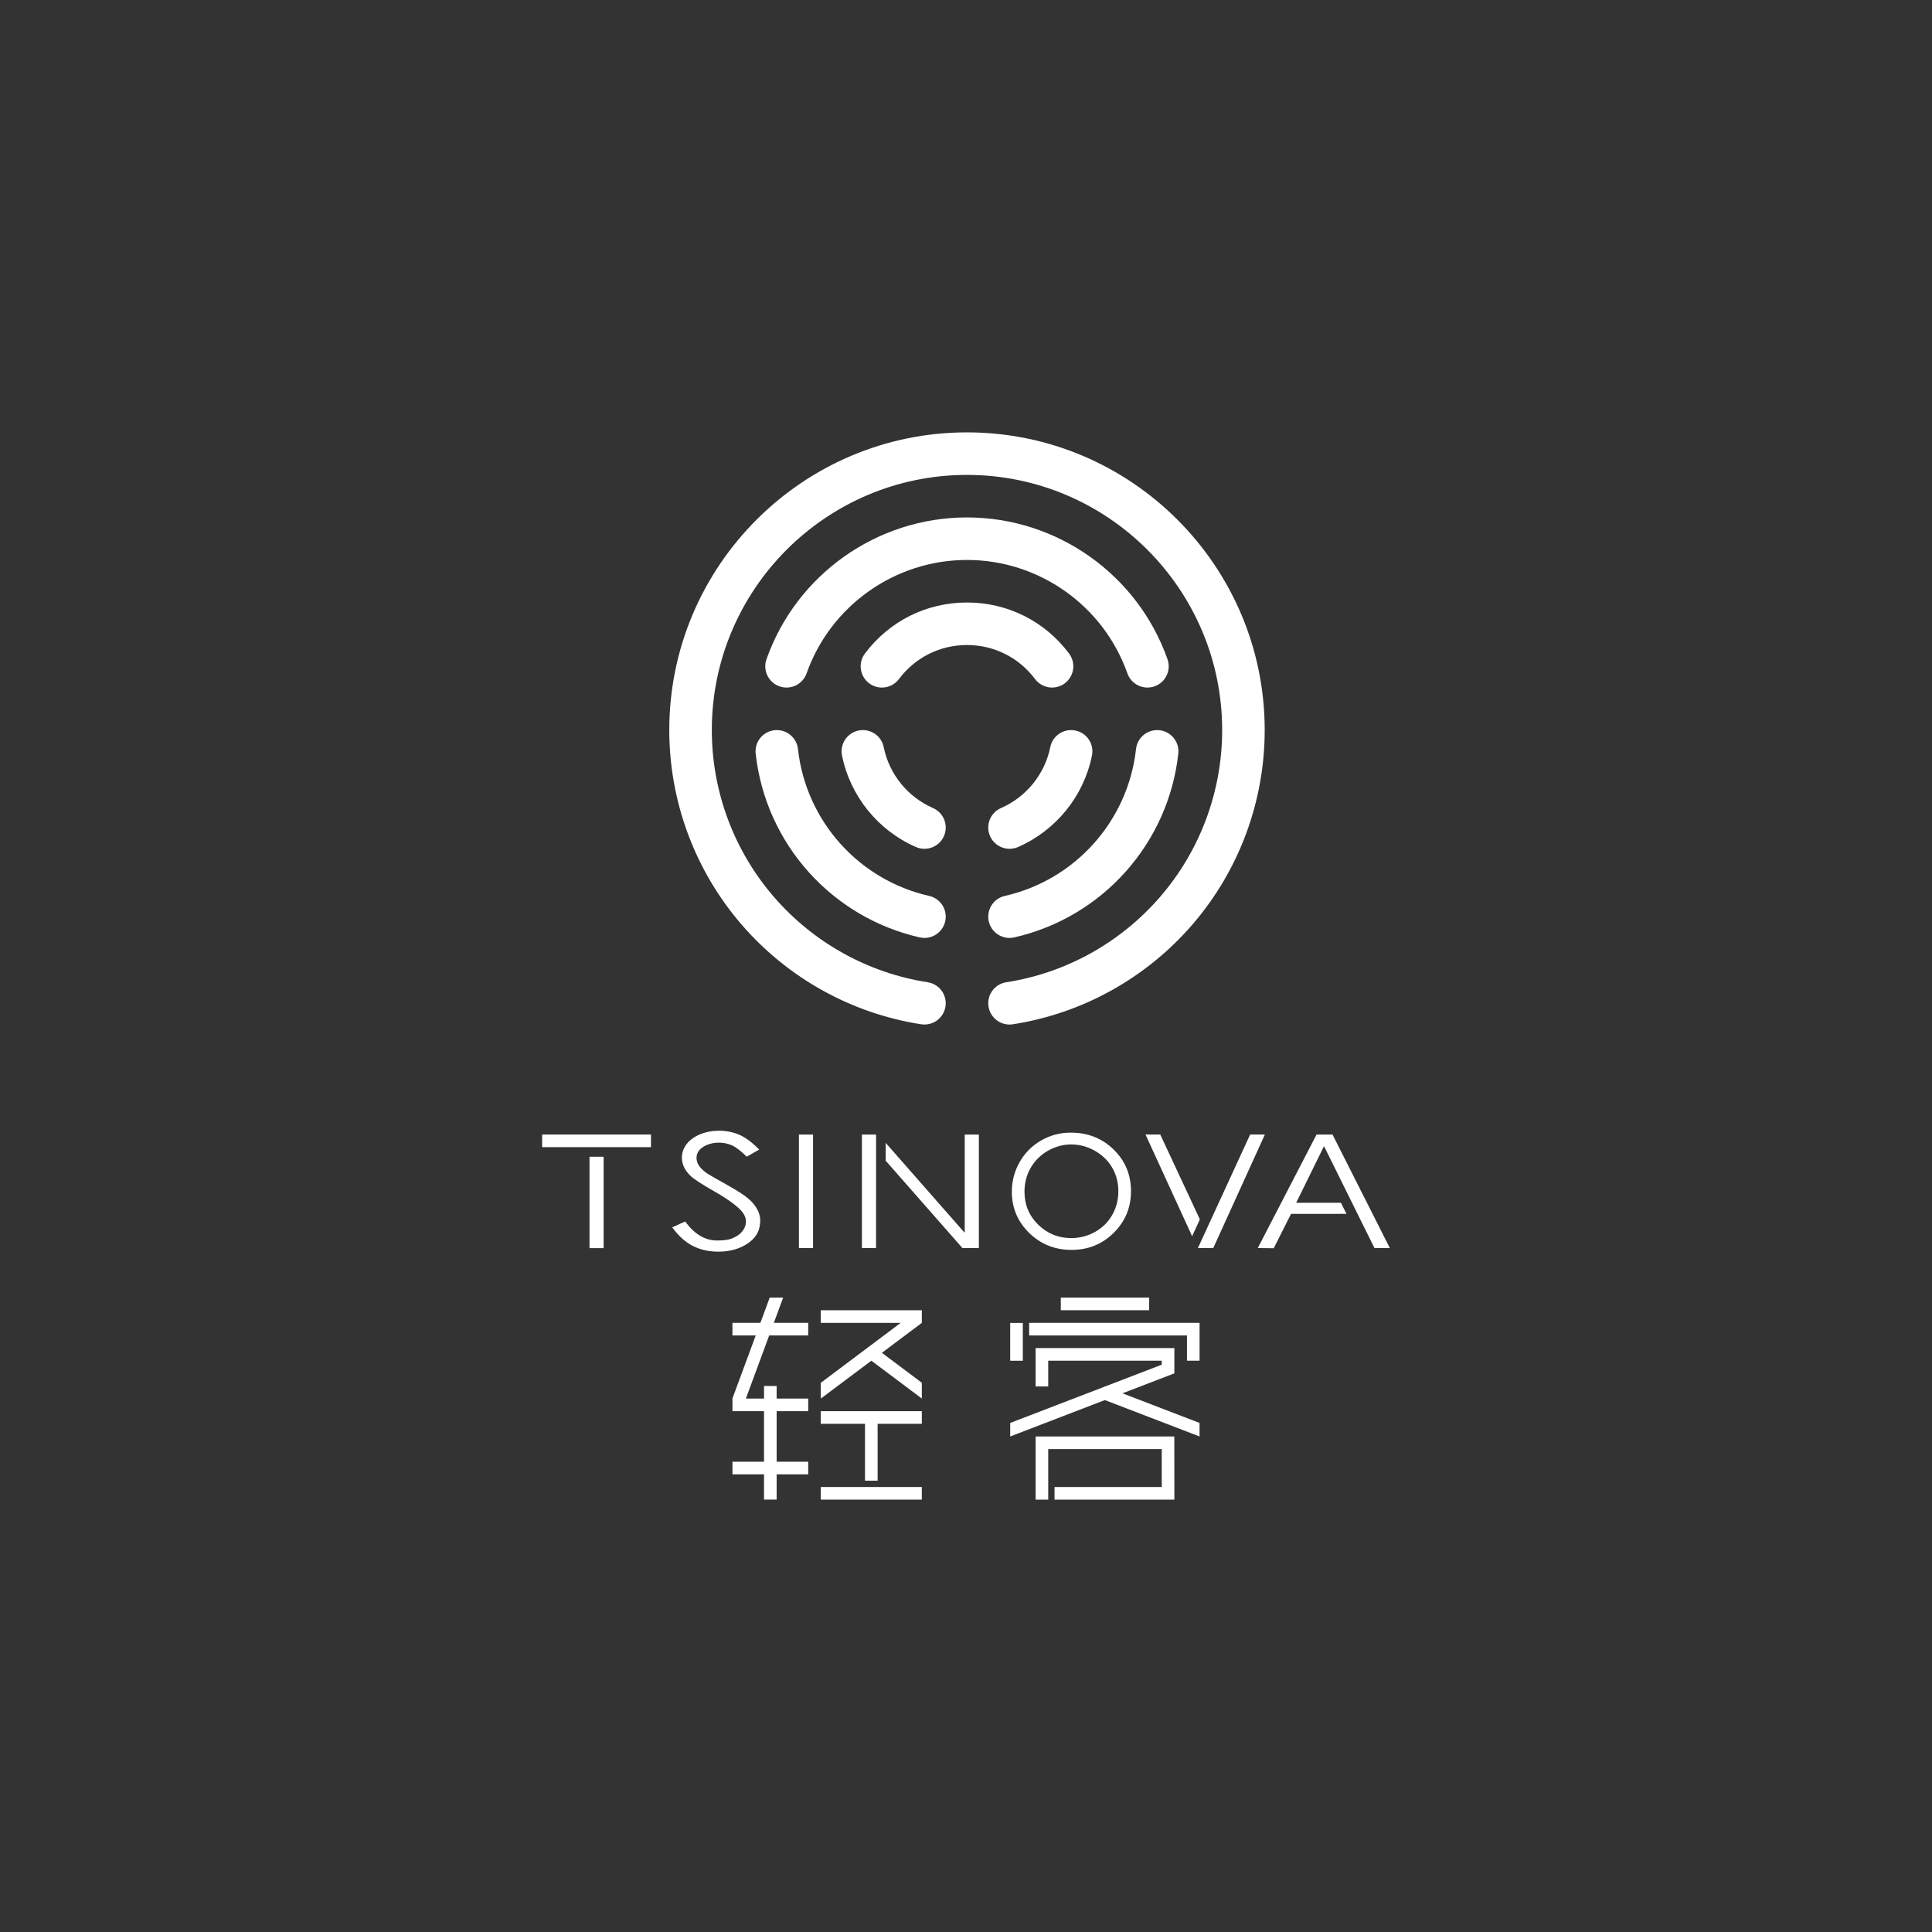 <?xml version="1.0" encoding="utf-8"?>
<!-- Generator: Adobe Illustrator 16.0.0, SVG Export Plug-In . SVG Version: 6.00 Build 0)  -->
<!DOCTYPE svg PUBLIC "-//W3C//DTD SVG 1.1//EN" "http://www.w3.org/Graphics/SVG/1.1/DTD/svg11.dtd">
<svg version="1.1" id="Layer_1" xmlns="http://www.w3.org/2000/svg" xmlns:xlink="http://www.w3.org/1999/xlink" x="0px" y="0px"
	 width="500px" height="500px" viewBox="0 0 500 500" enable-background="new 0 0 500 500" xml:space="preserve">
<rect x="0" y="0" width="500" height="500" fill="#333333" stroke="none"/>
<g id="XMLID_74_">
	<g id="XMLID_108_">
		<g id="XMLID_127_">
			<g id="XMLID_134_">
				<rect id="XMLID_72_" x="274.537" y="335.821" fill="#FFFFFF" width="22.867" height="3.266"/>
				<g id="XMLID_135_">
					<polygon id="XMLID_71_" fill="#FFFFFF" points="303.91,371.754 268.014,371.754 268.014,388.102 271.279,388.102 
						271.279,375.02 300.658,375.02 300.658,384.836 272.914,384.836 272.914,388.102 303.91,388.102 303.926,388.102 					"/>
					<g id="XMLID_137_">
						<polygon id="XMLID_70_" fill="#FFFFFF" points="266.342,342.35 266.342,345.616 307.186,345.616 307.186,352.146 
							310.451,352.146 310.451,342.374 310.451,342.35 						"/>
						<rect id="XMLID_69_" x="261.438" y="342.374" fill="#FFFFFF" width="3.266" height="9.783"/>
					</g>
					<polygon id="XMLID_67_" fill="#FFFFFF" points="303.926,355.424 303.926,355.424 303.926,355.424 303.926,355.424 
						303.926,355.424 303.926,348.88 268.014,348.88 268.014,358.807 271.279,358.807 271.279,352.146 300.658,352.146 
						300.658,353.181 261.438,368.257 261.438,371.757 285.938,362.337 310.443,371.757 310.443,368.257 290.492,360.586 					"/>
				</g>
			</g>
			<g id="XMLID_128_">
				<g id="XMLID_129_">
					<polygon id="XMLID_66_" fill="#FFFFFF" points="212.417,365.216 212.417,368.482 223.86,368.482 223.86,383.197 
						227.128,383.197 227.128,368.482 238.569,368.482 238.569,365.216 					"/>
					<rect id="XMLID_65_" x="212.425" y="384.836" fill="#FFFFFF" width="26.138" height="3.266"/>
					<polygon id="XMLID_64_" fill="#FFFFFF" points="238.569,342.362 238.569,342.359 238.569,342.359 238.569,339.093 
						238.536,339.093 238.536,339.087 212.417,339.093 212.417,342.359 233.094,342.359 212.417,357.871 212.417,361.953 
						212.417,361.953 212.417,361.958 225.51,352.148 238.569,361.943 238.569,357.86 228.234,350.108 					"/>
					<polygon id="XMLID_62_" fill="#FFFFFF" points="202.683,335.821 199.2,335.821 196.79,342.35 189.554,342.35 189.554,345.616 
						195.582,345.616 189.557,361.918 189.56,361.92 189.557,361.93 189.604,361.95 189.557,361.95 189.557,365.216 
						197.728,365.216 197.728,378.292 189.557,378.292 189.557,381.558 197.728,381.558 197.728,388.093 200.994,388.093 
						200.994,381.558 209.165,381.558 209.165,378.292 200.994,378.292 200.994,365.216 209.165,365.216 209.165,361.95 
						200.994,361.95 200.994,358.689 197.728,358.689 197.728,361.95 193.032,361.95 199.065,345.616 209.165,345.616 
						209.165,342.35 200.27,342.35 					"/>
				</g>
			</g>
		</g>
		<g id="XMLID_109_">
			<g id="XMLID_110_">
				<g id="XMLID_111_">
					<path id="XMLID_50_" fill="#FFFFFF" d="M206.761,322.997v-29.371h3.656v29.371H206.761z"/>
					<rect id="XMLID_49_" x="152.563" y="299.366" fill="#FFFFFF" width="3.653" height="23.651"/>
					<rect id="XMLID_48_" x="140.308" y="293.614" fill="#FFFFFF" width="28.163" height="3.27"/>
					<polygon id="XMLID_47_" fill="#FFFFFF" points="226.73,293.626 223.062,293.626 223.062,322.997 226.718,322.997 					"/>
					<polygon id="XMLID_46_" fill="#FFFFFF" points="249.671,293.626 249.671,318.945 249.563,318.945 229.212,295.771 
						229.212,300.387 249.079,322.997 253.328,322.997 253.328,293.626 					"/>
					<g id="XMLID_41_">
						<polygon id="XMLID_45_" fill="#FFFFFF" points="310.525,315.574 300.27,293.611 296.455,293.611 308.52,319.934 						"/>
						<polygon id="XMLID_44_" fill="#FFFFFF" points="323.539,293.611 310.018,322.997 313.994,322.997 327.354,293.611 						"/>
					</g>
					<polygon id="XMLID_40_" fill="#FFFFFF" points="355.711,322.997 359.691,322.997 344.859,293.629 340.719,293.629 
						325.51,322.997 329.643,323.041 334.123,314.143 348.469,314.143 347.033,311.278 335.449,311.278 342.652,296.622 					"/>
					<path id="XMLID_38_" fill="#FFFFFF" d="M173.971,317.632l3.366-1.519c2.369,3.284,5.108,4.923,8.211,4.923
						c1.332,0,2.763-0.07,3.93-0.536c1.166-0.467,2.055-1.091,2.664-1.874c0.61-0.782,0.915-1.615,0.915-2.491
						c0-1-0.448-1.977-1.346-2.938c-1.24-1.322-3.685-3.081-6.969-4.942c-3.304-1.877-5.36-3.234-6.169-4.072
						c-1.398-1.404-2.099-2.923-2.099-4.56c0-1.296,0.413-2.477,1.237-3.545c0.826-1.066,1.99-1.908,3.489-2.521
						c1.495-0.616,3.125-0.924,4.887-0.924c1.867,0,3.612,0.349,5.239,1.044c1.622,0.697,3.343,1.976,5.155,3.841l-3.231,1.84
						c-1.492-1.485-2.762-2.462-3.812-2.938c-1.05-0.469-2.192-0.706-3.434-0.706c-1.598,0-3.207,0.511-4.222,1.237
						c-1.014,0.729-1.521,1.63-1.521,2.694c0,0.65,0.178,1.278,0.539,1.886c0.358,0.606,1.014,1.27,1.964,1.984
						c0.521,0.378,2.226,1.372,5.119,2.979c3.431,1.905,5.676,3.366,6.951,4.853c1.272,1.486,1.911,2.979,1.911,4.477
						c0,2.161-0.686,4.125-2.867,5.72c-2.181,1.593-4.831,2.39-7.954,2.39c-2.409,0-4.589-0.48-6.544-1.448
						C177.425,321.52,175.622,319.901,173.971,317.632z"/>
					<path id="XMLID_35_" fill="#FFFFFF" d="M277.09,293.125c4.434,0,8.143,1.46,11.127,4.383c2.986,2.917,4.482,6.512,4.482,10.78
						c0,4.23-1.492,7.819-4.471,10.766s-6.611,4.418-10.898,4.418c-4.338,0-8-1.466-10.988-4.397
						c-2.986-2.932-4.479-6.485-4.479-10.648c0-2.776,0.682-5.348,2.039-7.723c1.361-2.365,3.217-4.221,5.562-5.564
						C271.816,293.793,274.357,293.125,277.09,293.125z M277.223,296.183c-2.123,0-4.135,0.548-6.033,1.639
						c-1.9,1.091-3.387,2.56-4.451,4.41c-1.068,1.85-1.602,3.907-1.602,6.182c0,3.364,1.18,6.208,3.541,8.523
						c2.363,2.316,5.211,3.478,8.545,3.478c2.221,0,4.285-0.533,6.176-1.598c1.895-1.067,3.373-2.521,4.434-4.374
						c1.062-1.848,1.592-3.902,1.592-6.164c0-2.245-0.529-4.28-1.592-6.095c-1.061-1.817-2.557-3.271-4.482-4.362
						S279.383,296.183,277.223,296.183z"/>
				</g>
			</g>
		</g>
	</g>
	<g id="XMLID_75_">
		<path id="XMLID_58_" fill="#FFFFFF" d="M250.257,111.898c42.483,0,77.047,34.563,77.047,77.049
			c0,18.506-6.66,36.396-18.752,50.375c-11.967,13.835-28.463,22.983-46.449,25.762c-3.01,0.461-5.814-1.598-6.277-4.6
			c-0.467-3.002,1.594-5.813,4.6-6.277c15.406-2.38,29.541-10.224,39.803-22.086c10.361-11.979,16.068-27.312,16.068-43.174
			c0-36.416-29.625-66.042-66.04-66.042c-36.416,0-66.039,29.626-66.039,66.042c0,15.861,5.705,31.194,16.069,43.174
			c10.259,11.862,24.396,19.706,39.803,22.086c3.005,0.464,5.063,3.275,4.6,6.277c-0.466,3.002-3.283,5.058-6.28,4.6
			c-17.986-2.778-34.48-11.927-46.449-25.761c-12.09-13.98-18.752-31.87-18.752-50.376
			C173.208,146.462,207.772,111.898,250.257,111.898z"/>
		<path id="XMLID_57_" fill="#FFFFFF" d="M250.257,155.926c10.483,0,20.11,4.812,26.413,13.202c1.828,2.434,1.334,5.881-1.094,7.708
			c-2.43,1.823-5.881,1.334-7.707-1.094c-4.203-5.6-10.625-8.811-17.612-8.811c-6.988,0-13.41,3.211-17.614,8.811
			c-1.826,2.428-5.277,2.92-7.705,1.094c-2.431-1.827-2.92-5.274-1.096-7.708C230.145,160.737,239.774,155.926,250.257,155.926z"/>
		<path id="XMLID_56_" fill="#FFFFFF" d="M223.314,188.944c2.562,0,4.855,1.8,5.386,4.406c1.425,7.007,6.192,12.906,12.757,15.773
			c2.783,1.217,4.055,4.462,2.835,7.247c-1.214,2.785-4.459,4.058-7.245,2.838c-9.842-4.304-16.995-13.152-19.13-23.666
			c-0.607-2.979,1.316-5.881,4.295-6.488C222.581,188.982,222.951,188.944,223.314,188.944z"/>
		<path id="XMLID_55_" fill="#FFFFFF" d="M277.201,188.944c0.363,0,0.732,0.038,1.102,0.111c2.979,0.606,4.902,3.513,4.297,6.488
			c-2.139,10.516-9.293,19.361-19.131,23.665c-2.789,1.22-6.029-0.053-7.248-2.837c-1.217-2.785,0.053-6.031,2.838-7.248
			c6.562-2.867,11.328-8.766,12.754-15.773C272.344,190.744,274.639,188.944,277.201,188.944z"/>
		<path id="XMLID_54_" fill="#FFFFFF" d="M299.467,188.947c0.201,0,0.406,0.009,0.611,0.032c3.02,0.335,5.197,3.053,4.865,6.075
			c-2.576,23.256-19.635,42.362-42.461,47.546c-2.957,0.675-5.912-1.182-6.586-4.146c-0.672-2.968,1.184-5.917,4.148-6.588
			c18.252-4.143,31.9-19.424,33.959-38.022C294.314,191.028,296.699,188.947,299.467,188.947z"/>
		<path id="XMLID_53_" fill="#FFFFFF" d="M250.257,133.91c23.276,0,44.131,14.748,51.889,36.689
			c1.014,2.867-0.488,6.011-3.355,7.024c-2.867,1.015-6.01-0.489-7.021-3.354c-6.207-17.557-22.889-29.354-41.511-29.354
			c-18.623,0-35.305,11.797-41.515,29.354c-1.012,2.864-4.152,4.368-7.022,3.354c-2.864-1.015-4.368-4.157-3.354-7.024
			C206.125,148.658,226.979,133.91,250.257,133.91z"/>
		<path id="XMLID_52_" fill="#FFFFFF" d="M201.047,188.947c2.77,0,5.15,2.082,5.465,4.896c2.058,18.6,15.703,33.88,33.957,38.023
			c2.964,0.671,4.822,3.62,4.148,6.588c-0.675,2.961-3.621,4.819-6.585,4.146c-22.824-5.184-39.888-24.291-42.462-47.546
			c-0.335-3.022,1.844-5.741,4.863-6.075C200.642,188.956,200.845,188.947,201.047,188.947z"/>
	</g>
</g>
</svg>
